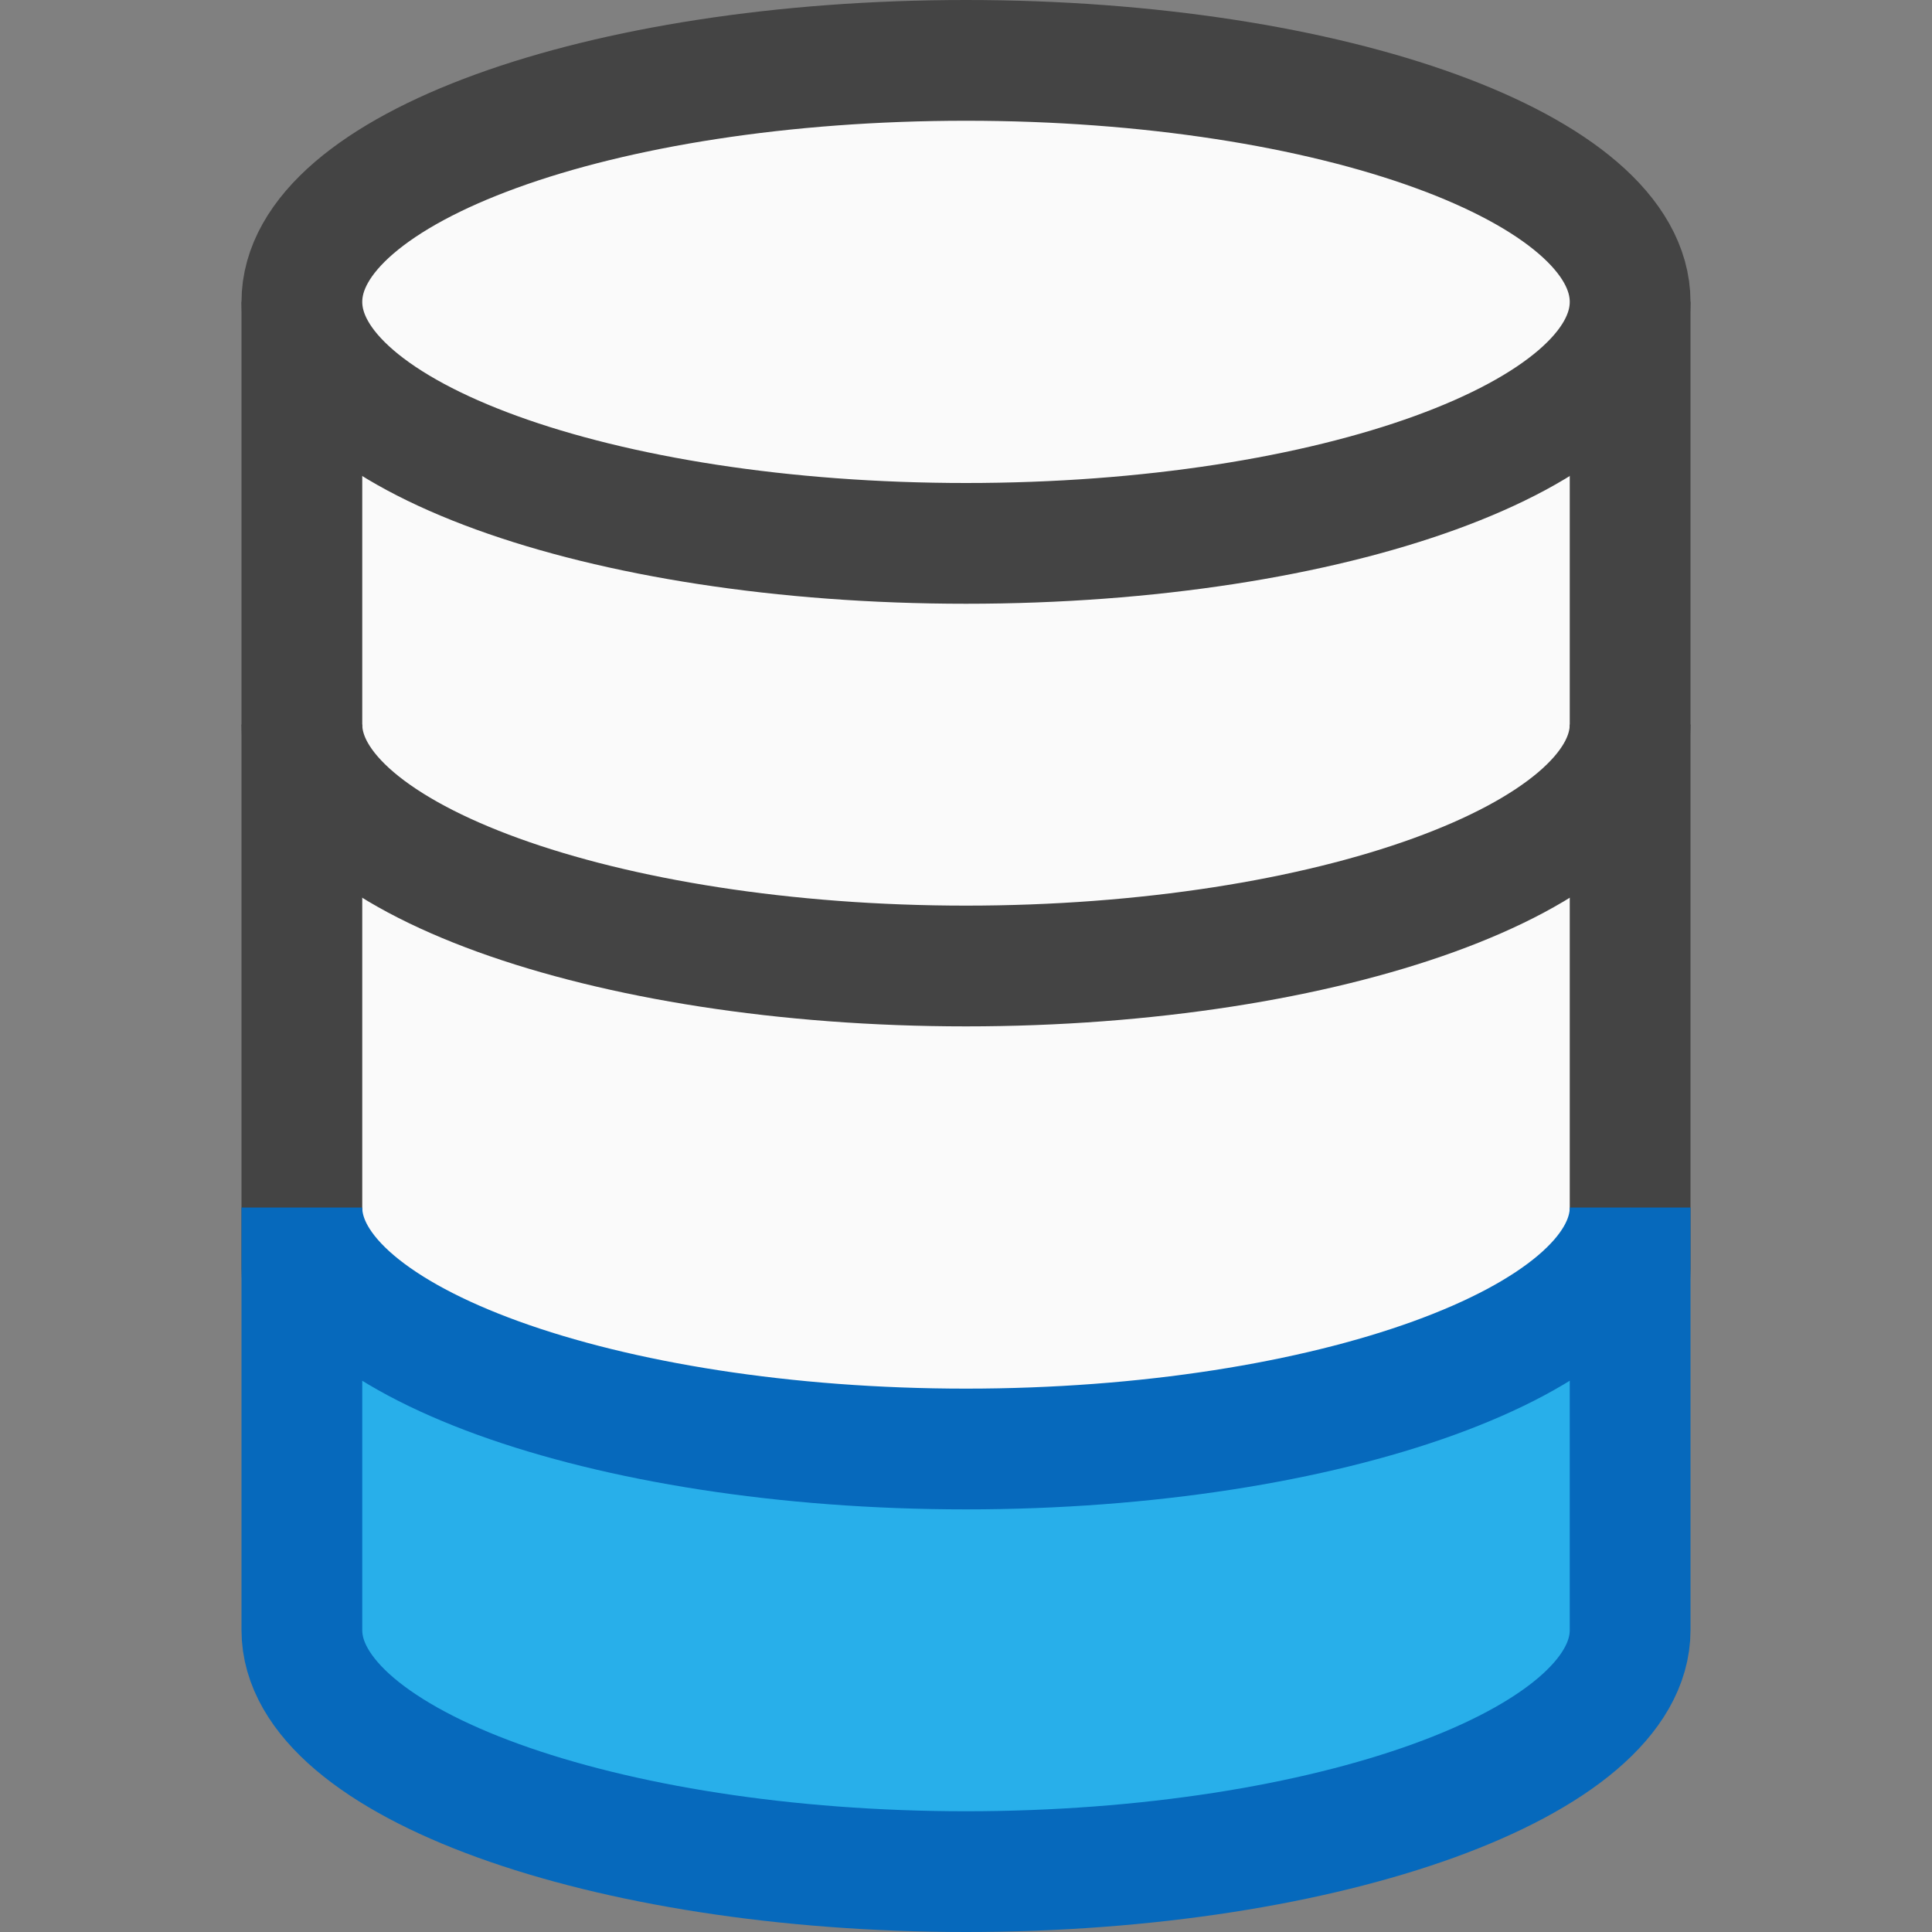 <svg width="16" height="16" viewBox="0 0 16 16" fill="none" xmlns="http://www.w3.org/2000/svg">
<rect x="0" y="0" width="16" height="16" fill="#808080" stroke="none"/>
<path d="M13.5 2.5V10.5C13.5 11.6 11 12.5 8 12.5C5 12.5 2.5 11.6 2.5 10.5V2.5" fill="#FAFAFA"/>
<path d="M13.5 2.5V10.5C13.5 11.6 11 12.5 8 12.5C5 12.5 2.5 11.6 2.5 10.5V2.5" stroke="#444444" stroke-miterlimit="10"/>
<path d="M13.5 6C13.5 7.1 11 8 8 8C5 8 2.5 7.1 2.5 6" stroke="#444444" stroke-miterlimit="10"/>
<path d="M8 4.5C11.038 4.5 13.5 3.605 13.5 2.5C13.5 1.395 11.038 0.5 8 0.5C4.962 0.5 2.5 1.395 2.5 2.5C2.5 3.605 4.962 4.5 8 4.5Z" fill="#FAFAFA" stroke="#444444" stroke-miterlimit="10"/>
<path d="M8 12C5 12 2.5 11.1 2.5 10V13.5C2.5 14.6 5 15.5 8 15.5C11 15.5 13.5 14.6 13.5 13.5V10C13.5 11.1 11 12 8 12Z" fill="#28AFEA" stroke="#0669BC" stroke-miterlimit="10"/>
</svg>
